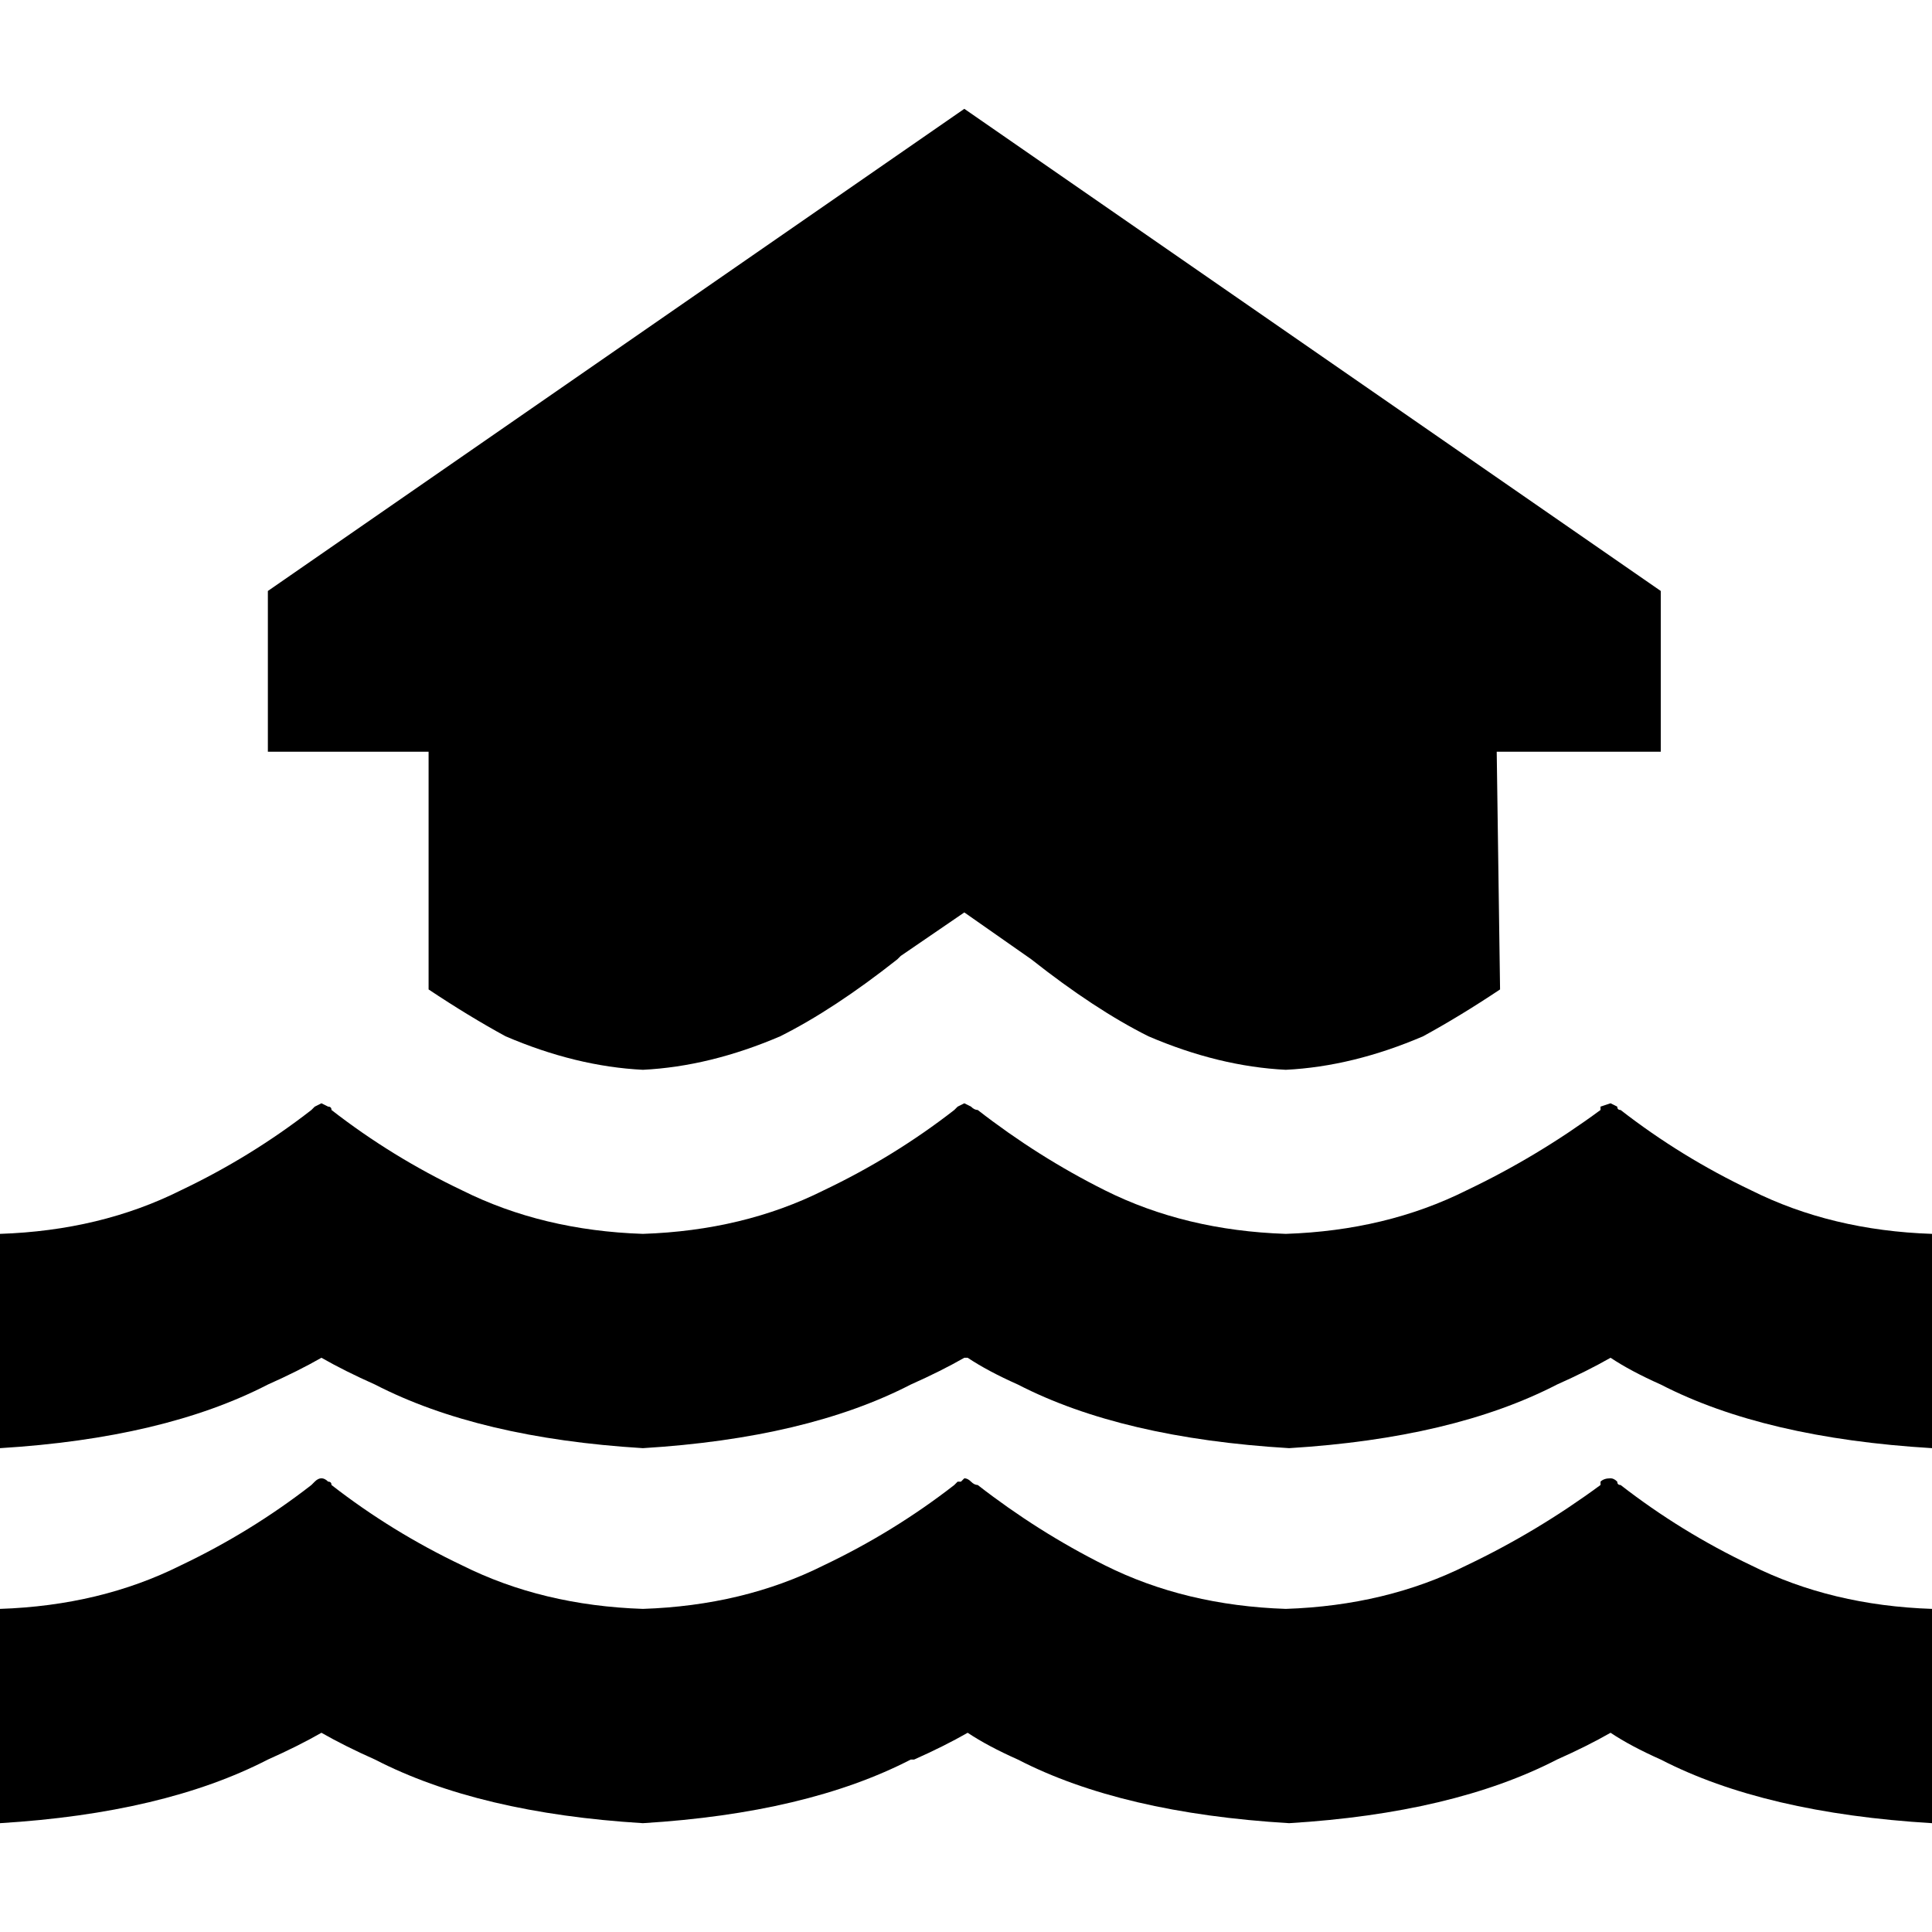 <svg xmlns="http://www.w3.org/2000/svg" viewBox="0 0 512 512">
  <path d="M 70.988 156.617 L 255.556 28.839 L 440.125 156.617 L 440.125 199.21 L 396.645 199.21 L 397.532 262.211 Q 386.884 269.31 377.123 274.634 Q 358.489 282.62 340.742 283.508 Q 322.995 282.62 304.36 274.634 Q 290.163 267.536 273.303 254.225 L 273.303 254.225 L 255.556 241.802 L 238.697 253.338 L 237.809 254.225 L 237.809 254.225 L 237.809 254.225 L 237.809 254.225 Q 237.809 254.225 237.809 254.225 Q 220.95 267.536 206.752 274.634 Q 188.118 282.62 170.371 283.508 Q 152.624 282.62 133.99 274.634 Q 124.229 269.31 113.581 262.211 L 113.581 199.21 L 70.988 199.21 L 70.988 156.617 L 70.988 156.617 Z M 255.556 359.82 Q 249.345 363.369 241.359 366.919 Q 213.851 381.116 170.371 383.778 Q 126.891 381.116 99.383 366.919 Q 91.397 363.369 85.185 359.82 Q 78.974 363.369 70.988 366.919 Q 43.48 381.116 0 383.778 L 0 326.988 Q 26.62 326.101 47.917 315.452 Q 66.551 306.579 82.523 294.156 Q 83.411 293.269 83.411 293.269 L 85.185 292.381 L 86.96 293.269 Q 87.847 293.269 87.847 294.156 Q 103.82 306.579 122.454 315.452 Q 143.75 326.101 170.371 326.988 Q 196.991 326.101 218.288 315.452 Q 236.922 306.579 252.894 294.156 Q 253.782 293.269 253.782 293.269 L 255.556 292.381 L 257.331 293.269 Q 258.218 294.156 259.106 294.156 Q 275.078 306.579 292.825 315.452 Q 314.121 326.101 340.742 326.988 Q 367.362 326.101 388.659 315.452 Q 407.293 306.579 424.153 294.156 Q 424.153 293.269 424.153 293.269 L 426.815 292.381 L 428.589 293.269 Q 428.589 294.156 429.477 294.156 Q 445.449 306.579 464.083 315.452 Q 485.38 326.101 512 326.988 L 512 383.778 Q 467.633 381.116 440.125 366.919 Q 432.139 363.369 426.815 359.82 Q 420.603 363.369 412.617 366.919 Q 385.109 381.116 341.629 383.778 Q 297.262 381.116 269.754 366.919 Q 261.768 363.369 256.444 359.82 L 255.556 359.82 Z M 241.359 466.302 Q 213.851 480.499 170.371 483.161 Q 126.891 480.499 99.383 466.302 Q 91.397 462.752 85.185 459.203 Q 78.974 462.752 70.988 466.302 Q 43.48 480.499 0 483.161 L 0 426.371 Q 26.62 425.484 47.917 414.835 Q 66.551 405.962 82.523 393.539 Q 83.411 392.652 83.411 392.652 Q 84.298 391.764 85.185 391.764 Q 86.073 391.764 86.96 392.652 Q 87.847 392.652 87.847 393.539 Q 103.82 405.962 122.454 414.835 Q 143.75 425.484 170.371 426.371 Q 196.991 425.484 218.288 414.835 Q 236.922 405.962 252.894 393.539 Q 253.782 392.652 253.782 392.652 Q 253.782 392.652 254.669 392.652 Q 255.556 391.764 255.556 391.764 Q 256.444 391.764 257.331 392.652 Q 258.218 393.539 259.106 393.539 Q 275.078 405.962 292.825 414.835 Q 314.121 425.484 340.742 426.371 Q 367.362 425.484 388.659 414.835 Q 407.293 405.962 424.153 393.539 Q 424.153 392.652 424.153 392.652 Q 425.04 391.764 426.815 391.764 Q 427.702 391.764 428.589 392.652 Q 428.589 393.539 429.477 393.539 Q 445.449 405.962 464.083 414.835 Q 485.38 425.484 512 426.371 L 512 483.161 Q 467.633 480.499 440.125 466.302 Q 432.139 462.752 426.815 459.203 Q 420.603 462.752 412.617 466.302 Q 385.109 480.499 341.629 483.161 Q 297.262 480.499 269.754 466.302 Q 261.768 462.752 256.444 459.203 Q 250.232 462.752 242.246 466.302 L 241.359 466.302 Z" />
</svg>